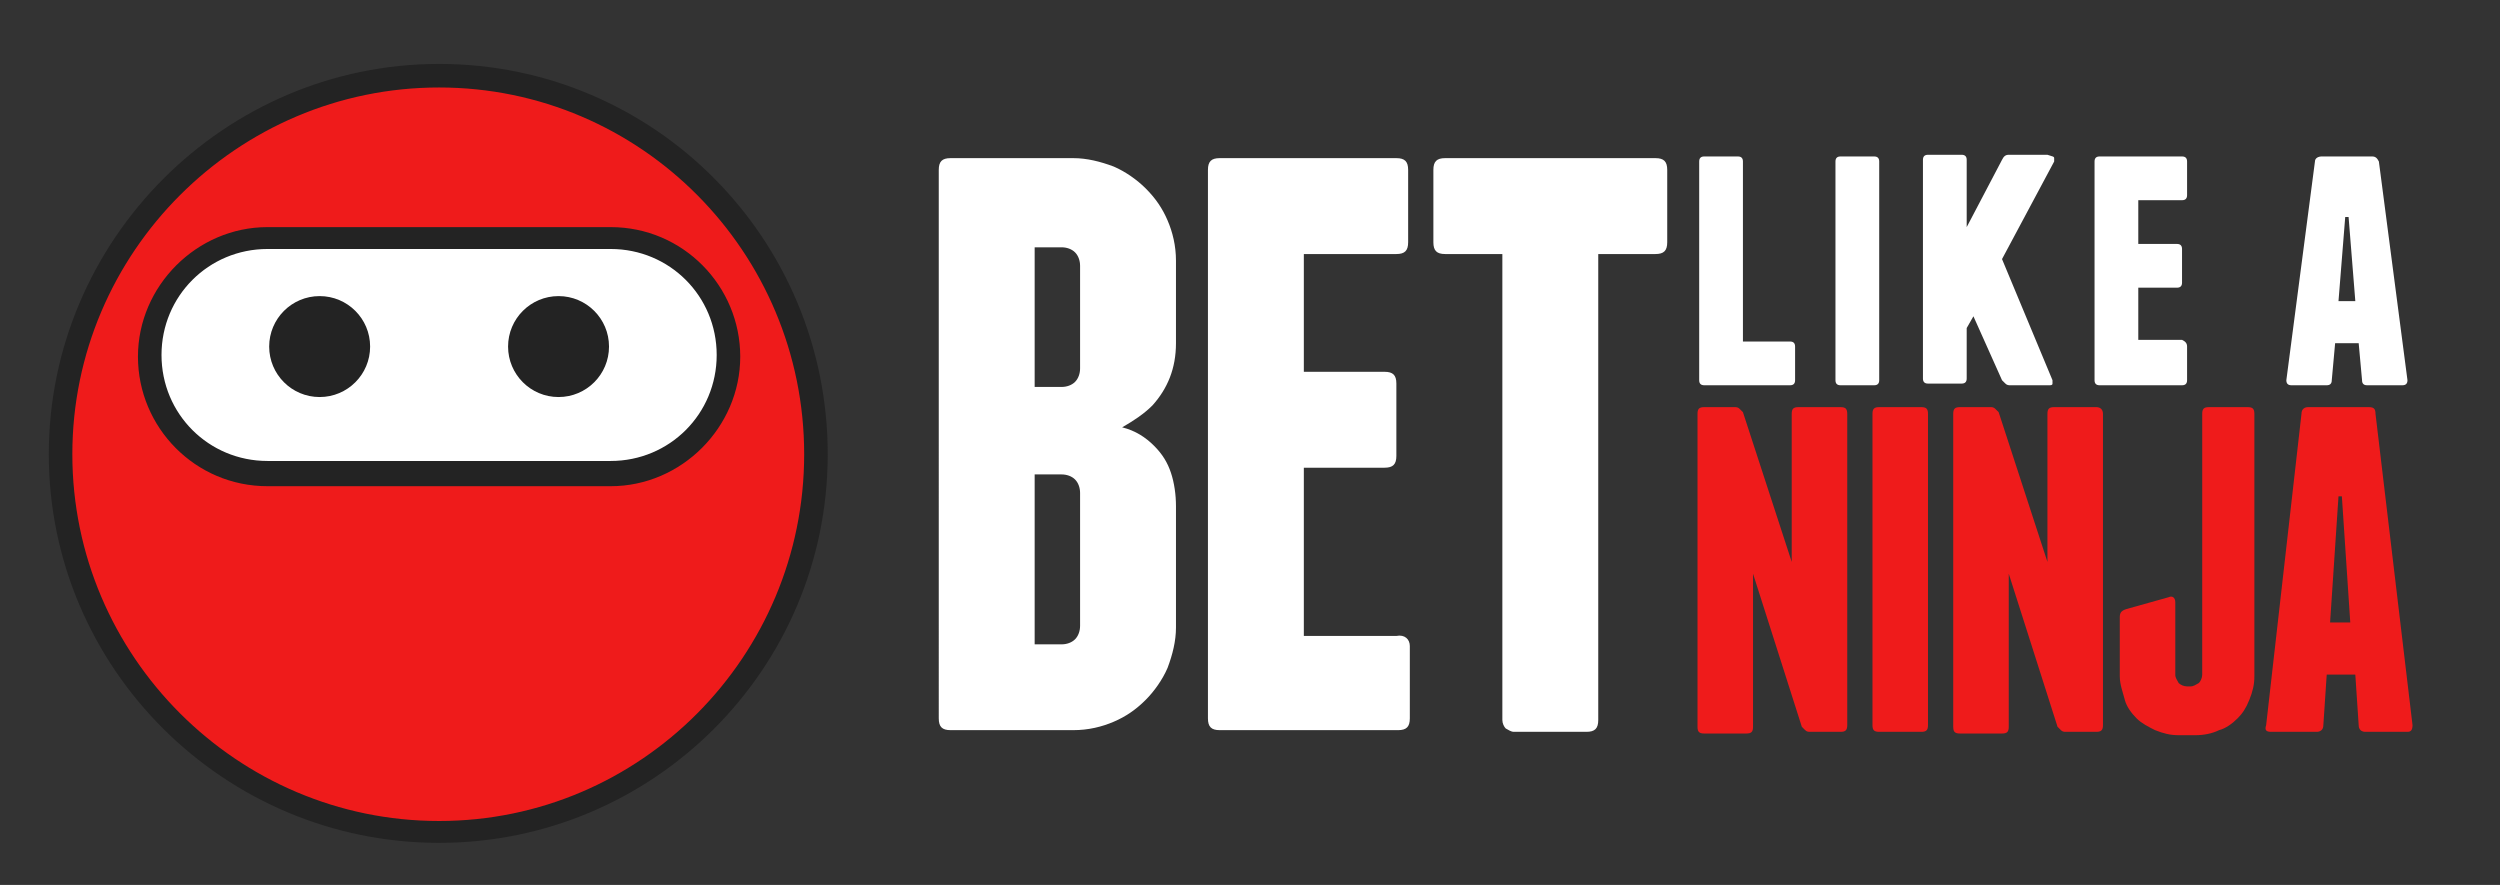 <?xml version="1.0" encoding="utf-8"?>
<!-- Generator: Adobe Illustrator 22.1.0, SVG Export Plug-In . SVG Version: 6.00 Build 0)  -->
<svg version="1.1" id="Layer_1" xmlns="http://www.w3.org/2000/svg" xmlns:xlink="http://www.w3.org/1999/xlink" x="0px" y="0px"
	 viewBox="0 0 148.6 52.6" style="enable-background:new 0 0 148.6 52.6;" xml:space="preserve">
<rect x="0" y="0" width="148.6" height="52.6" fill="#333333" stroke="none"/>
<style type="text/css">
	.st0{fill:#FFFFFF;}
	.st1{fill:#232323;}
	.st2{fill:#EF1B1B;}
</style>
<g>
	<path class="st0" d="M43.3,21.1c0,3.9-3.1,7-7,7H15.9c-3.9,0-7-3.1-7-7s3.1-7,7-7h20.4C40.1,14.1,43.3,17.3,43.3,21.1z"/>
	<g>
		<circle class="st1" cx="19" cy="20.6" r="3"/>
		<circle class="st1" cx="33.2" cy="20.6" r="3"/>
		<g>
			<path class="st2" d="M43.6,12.9c-0.2-0.3-0.4-0.5-0.6-0.7c-4.1-4.7-10.2-7.7-17-7.7s-12.8,3-17,7.7c-0.2,0.2-0.4,0.5-0.6,0.7
				c-3.1,3.8-4.9,8.7-4.9,14c0,12.4,10.1,22.5,22.5,22.5S48.5,39.4,48.5,27C48.5,21.7,46.7,16.8,43.6,12.9z M15.9,14.1h20.4
				c3.9,0,7,3.1,7,7s-3.1,7-7,7H15.9c-3.9,0-7-3.1-7-7S12,14.1,15.9,14.1z"/>
			<path class="st1" d="M26.1,50.1C13.3,50.1,2.9,39.7,2.9,27S13.3,3.8,26.1,3.8S49.2,14.2,49.2,27S38.8,50.1,26.1,50.1z M26.1,5.2
				C14.1,5.2,4.3,15,4.3,27s9.8,21.8,21.8,21.8S47.8,39,47.8,27S38.1,5.2,26.1,5.2z M36.3,28.9H15.9c-4.3,0-7.7-3.5-7.7-7.7
				s3.5-7.7,7.7-7.7h20.4c4.3,0,7.7,3.5,7.7,7.7S40.5,28.9,36.3,28.9z M15.9,14.8c-3.5,0-6.3,2.8-6.3,6.3s2.8,6.3,6.3,6.3h20.4
				c3.5,0,6.3-2.8,6.3-6.3s-2.8-6.3-6.3-6.3L15.9,14.8z"/>
		</g>
	</g>
</g>
<g>
	<path class="st0" d="M68.6,26.5c0.5,0.5,0.8,1,1,1.6c0.2,0.6,0.3,1.3,0.3,2v7.2c0,0.8-0.2,1.6-0.5,2.4c-0.3,0.7-0.8,1.4-1.3,1.9
		c-0.6,0.6-1.2,1-1.9,1.3c-0.7,0.3-1.5,0.5-2.4,0.5h-7.3c-0.5,0-0.7-0.2-0.7-0.7V10.1c0-0.5,0.2-0.7,0.7-0.7h7.3
		c0.8,0,1.6,0.2,2.4,0.5c0.7,0.3,1.4,0.8,1.9,1.3c0.6,0.6,1,1.2,1.3,1.9c0.3,0.7,0.5,1.5,0.5,2.4v4.9c0,1.5-0.5,2.7-1.4,3.7
		c-0.5,0.5-1.1,0.9-1.8,1.3C67.5,25.6,68.1,26,68.6,26.5z M64.2,15.8c0-0.3-0.1-0.6-0.3-0.8c-0.2-0.2-0.5-0.3-0.8-0.3h-1.6v8.3h1.6
		c0.3,0,0.6-0.1,0.8-0.3c0.2-0.2,0.3-0.5,0.3-0.8V15.8z M64.2,29.3c0-0.3-0.1-0.6-0.3-0.8c-0.2-0.2-0.5-0.3-0.8-0.3h-1.6v10.1h1.6
		c0.3,0,0.6-0.1,0.8-0.3c0.2-0.2,0.3-0.5,0.3-0.8V29.3z"/>
	<path class="st0" d="M83.8,38.4v4.3c0,0.5-0.2,0.7-0.7,0.7H72.5c-0.5,0-0.7-0.2-0.7-0.7V10.1c0-0.5,0.2-0.7,0.7-0.7h10.5
		c0.5,0,0.7,0.2,0.7,0.7v4.3c0,0.5-0.2,0.7-0.7,0.7h-5.5v7h4.8c0.5,0,0.7,0.2,0.7,0.7v4.3c0,0.5-0.2,0.7-0.7,0.7h-4.8v10h5.5
		C83.5,37.7,83.8,38,83.8,38.4z"/>
	<path class="st0" d="M99.1,10.1v4.3c0,0.5-0.2,0.7-0.7,0.7H95v27.7c0,0.5-0.2,0.7-0.7,0.7H90c-0.2,0-0.3-0.1-0.5-0.2
		c-0.1-0.1-0.2-0.3-0.2-0.5V15.1h-3.4c-0.5,0-0.7-0.2-0.7-0.7v-4.3c0-0.5,0.2-0.7,0.7-0.7h12.5C98.9,9.4,99.1,9.6,99.1,10.1z"/>
</g>
<g>
	<path class="st0" d="M106.7,20.6v2c0,0.2-0.1,0.3-0.3,0.3h-3.1h0h0h-2c-0.2,0-0.3-0.1-0.3-0.3v-13c0-0.2,0.1-0.3,0.3-0.3h2
		c0.2,0,0.3,0.1,0.3,0.3v10.7h2.8C106.6,20.3,106.7,20.4,106.7,20.6z"/>
	<path class="st0" d="M111.7,22.6c0,0.2-0.1,0.3-0.3,0.3h-2c-0.2,0-0.3-0.1-0.3-0.3v-13c0-0.2,0.1-0.3,0.3-0.3h2
		c0.2,0,0.3,0.1,0.3,0.3V22.6z"/>
	<path class="st0" d="M122.1,9.4c0,0.1,0,0.1,0,0.2l-3.1,5.8l3,7.2c0,0.1,0,0.1,0,0.2c0,0.1-0.1,0.1-0.2,0.1h-2.3
		c-0.1,0-0.2,0-0.3-0.1c-0.1-0.1-0.1-0.1-0.2-0.2l-1.7-3.8l-0.4,0.7v3c0,0.2-0.1,0.3-0.3,0.3h-2c-0.2,0-0.3-0.1-0.3-0.3v-13
		c0-0.2,0.1-0.3,0.3-0.3h2c0.2,0,0.3,0.1,0.3,0.3v4l2.1-4c0.1-0.2,0.2-0.3,0.4-0.3h2.3C122,9.3,122.1,9.3,122.1,9.4z"/>
	<path class="st0" d="M130,20.6v2c0,0.2-0.1,0.3-0.3,0.3h-4.9c-0.2,0-0.3-0.1-0.3-0.3v-13c0-0.2,0.1-0.3,0.3-0.3h4.9
		c0.2,0,0.3,0.1,0.3,0.3v2c0,0.2-0.1,0.3-0.3,0.3h-2.6v2.6h2.3c0.2,0,0.3,0.1,0.3,0.3v2c0,0.2-0.1,0.3-0.3,0.3h-2.3v3.1h2.6
		C129.9,20.3,130,20.4,130,20.6z"/>
	<path class="st0" d="M143.1,22.6c0,0.2-0.1,0.3-0.3,0.3h-2.1c-0.2,0-0.3-0.1-0.3-0.3l-0.2-2.2h-1.4l-0.2,2.2c0,0.2-0.1,0.3-0.3,0.3
		h-2.1c-0.2,0-0.3-0.1-0.3-0.3l1.7-13c0-0.2,0.2-0.3,0.4-0.3h3c0.2,0,0.3,0.1,0.4,0.3L143.1,22.6z M140,17.9l-0.4-5h-0.2l-0.4,5H140
		z"/>
</g>
<g>
	<path class="st2" d="M109.8,24.6v18.5c0,0.3-0.1,0.4-0.4,0.4h-1.8c-0.1,0-0.2,0-0.3-0.1c-0.1-0.1-0.2-0.2-0.2-0.2l-2.9-9.1v9.1
		c0,0.3-0.1,0.4-0.4,0.4h-2.5c-0.3,0-0.4-0.1-0.4-0.4V24.6c0-0.3,0.1-0.4,0.4-0.4h1.8c0.1,0,0.2,0,0.3,0.1c0.1,0.1,0.2,0.2,0.2,0.2
		l2.9,8.9v-8.8c0-0.3,0.1-0.4,0.4-0.4h2.5C109.7,24.2,109.8,24.3,109.8,24.6z"/>
	<path class="st2" d="M114.6,43.1c0,0.3-0.1,0.4-0.4,0.4h-2.5c-0.3,0-0.4-0.1-0.4-0.4V24.6c0-0.3,0.1-0.4,0.4-0.4h2.5
		c0.3,0,0.4,0.1,0.4,0.4V43.1z"/>
	<path class="st2" d="M125,24.6v18.5c0,0.3-0.1,0.4-0.4,0.4h-1.8c-0.1,0-0.2,0-0.3-0.1c-0.1-0.1-0.2-0.2-0.2-0.2l-2.9-9.1v9.1
		c0,0.3-0.1,0.4-0.4,0.4h-2.5c-0.3,0-0.4-0.1-0.4-0.4V24.6c0-0.3,0.1-0.4,0.4-0.4h1.8c0.1,0,0.2,0,0.3,0.1c0.1,0.1,0.2,0.2,0.2,0.2
		l2.9,8.9v-8.8c0-0.3,0.1-0.4,0.4-0.4h2.5C124.8,24.2,125,24.3,125,24.6z"/>
	<path class="st2" d="M133.6,24.2c0.3,0,0.4,0.1,0.4,0.4v15.6c0,0.5-0.1,0.9-0.3,1.4s-0.4,0.8-0.7,1.1c-0.3,0.3-0.7,0.6-1.1,0.7
		c-0.4,0.2-0.9,0.3-1.4,0.3h-1c-0.5,0-0.9-0.1-1.4-0.3c-0.4-0.2-0.8-0.4-1.1-0.7c-0.3-0.3-0.6-0.7-0.7-1.1s-0.3-0.9-0.3-1.4v-3.5
		c0-0.3,0.1-0.4,0.4-0.5l2.5-0.7c0.2-0.1,0.4,0,0.4,0.3v4.3c0,0.2,0.1,0.3,0.2,0.5c0.1,0.1,0.3,0.2,0.5,0.2h0.2
		c0.2,0,0.3-0.1,0.5-0.2c0.1-0.1,0.2-0.3,0.2-0.5V24.6c0-0.3,0.1-0.4,0.4-0.4H133.6z"/>
	<path class="st2" d="M143.4,43.1c0,0.3-0.1,0.4-0.3,0.4h-2.5c-0.2,0-0.4-0.1-0.4-0.4l-0.2-3h-1.7l-0.2,3c0,0.3-0.2,0.4-0.4,0.4H135
		c-0.3,0-0.4-0.1-0.3-0.4l2.1-18.5c0-0.3,0.2-0.4,0.4-0.4h3.6c0.3,0,0.4,0.1,0.4,0.4L143.4,43.1z M139.7,37l-0.5-7.5h-0.2l-0.5,7.5
		H139.7z"/>
</g>
</svg>
